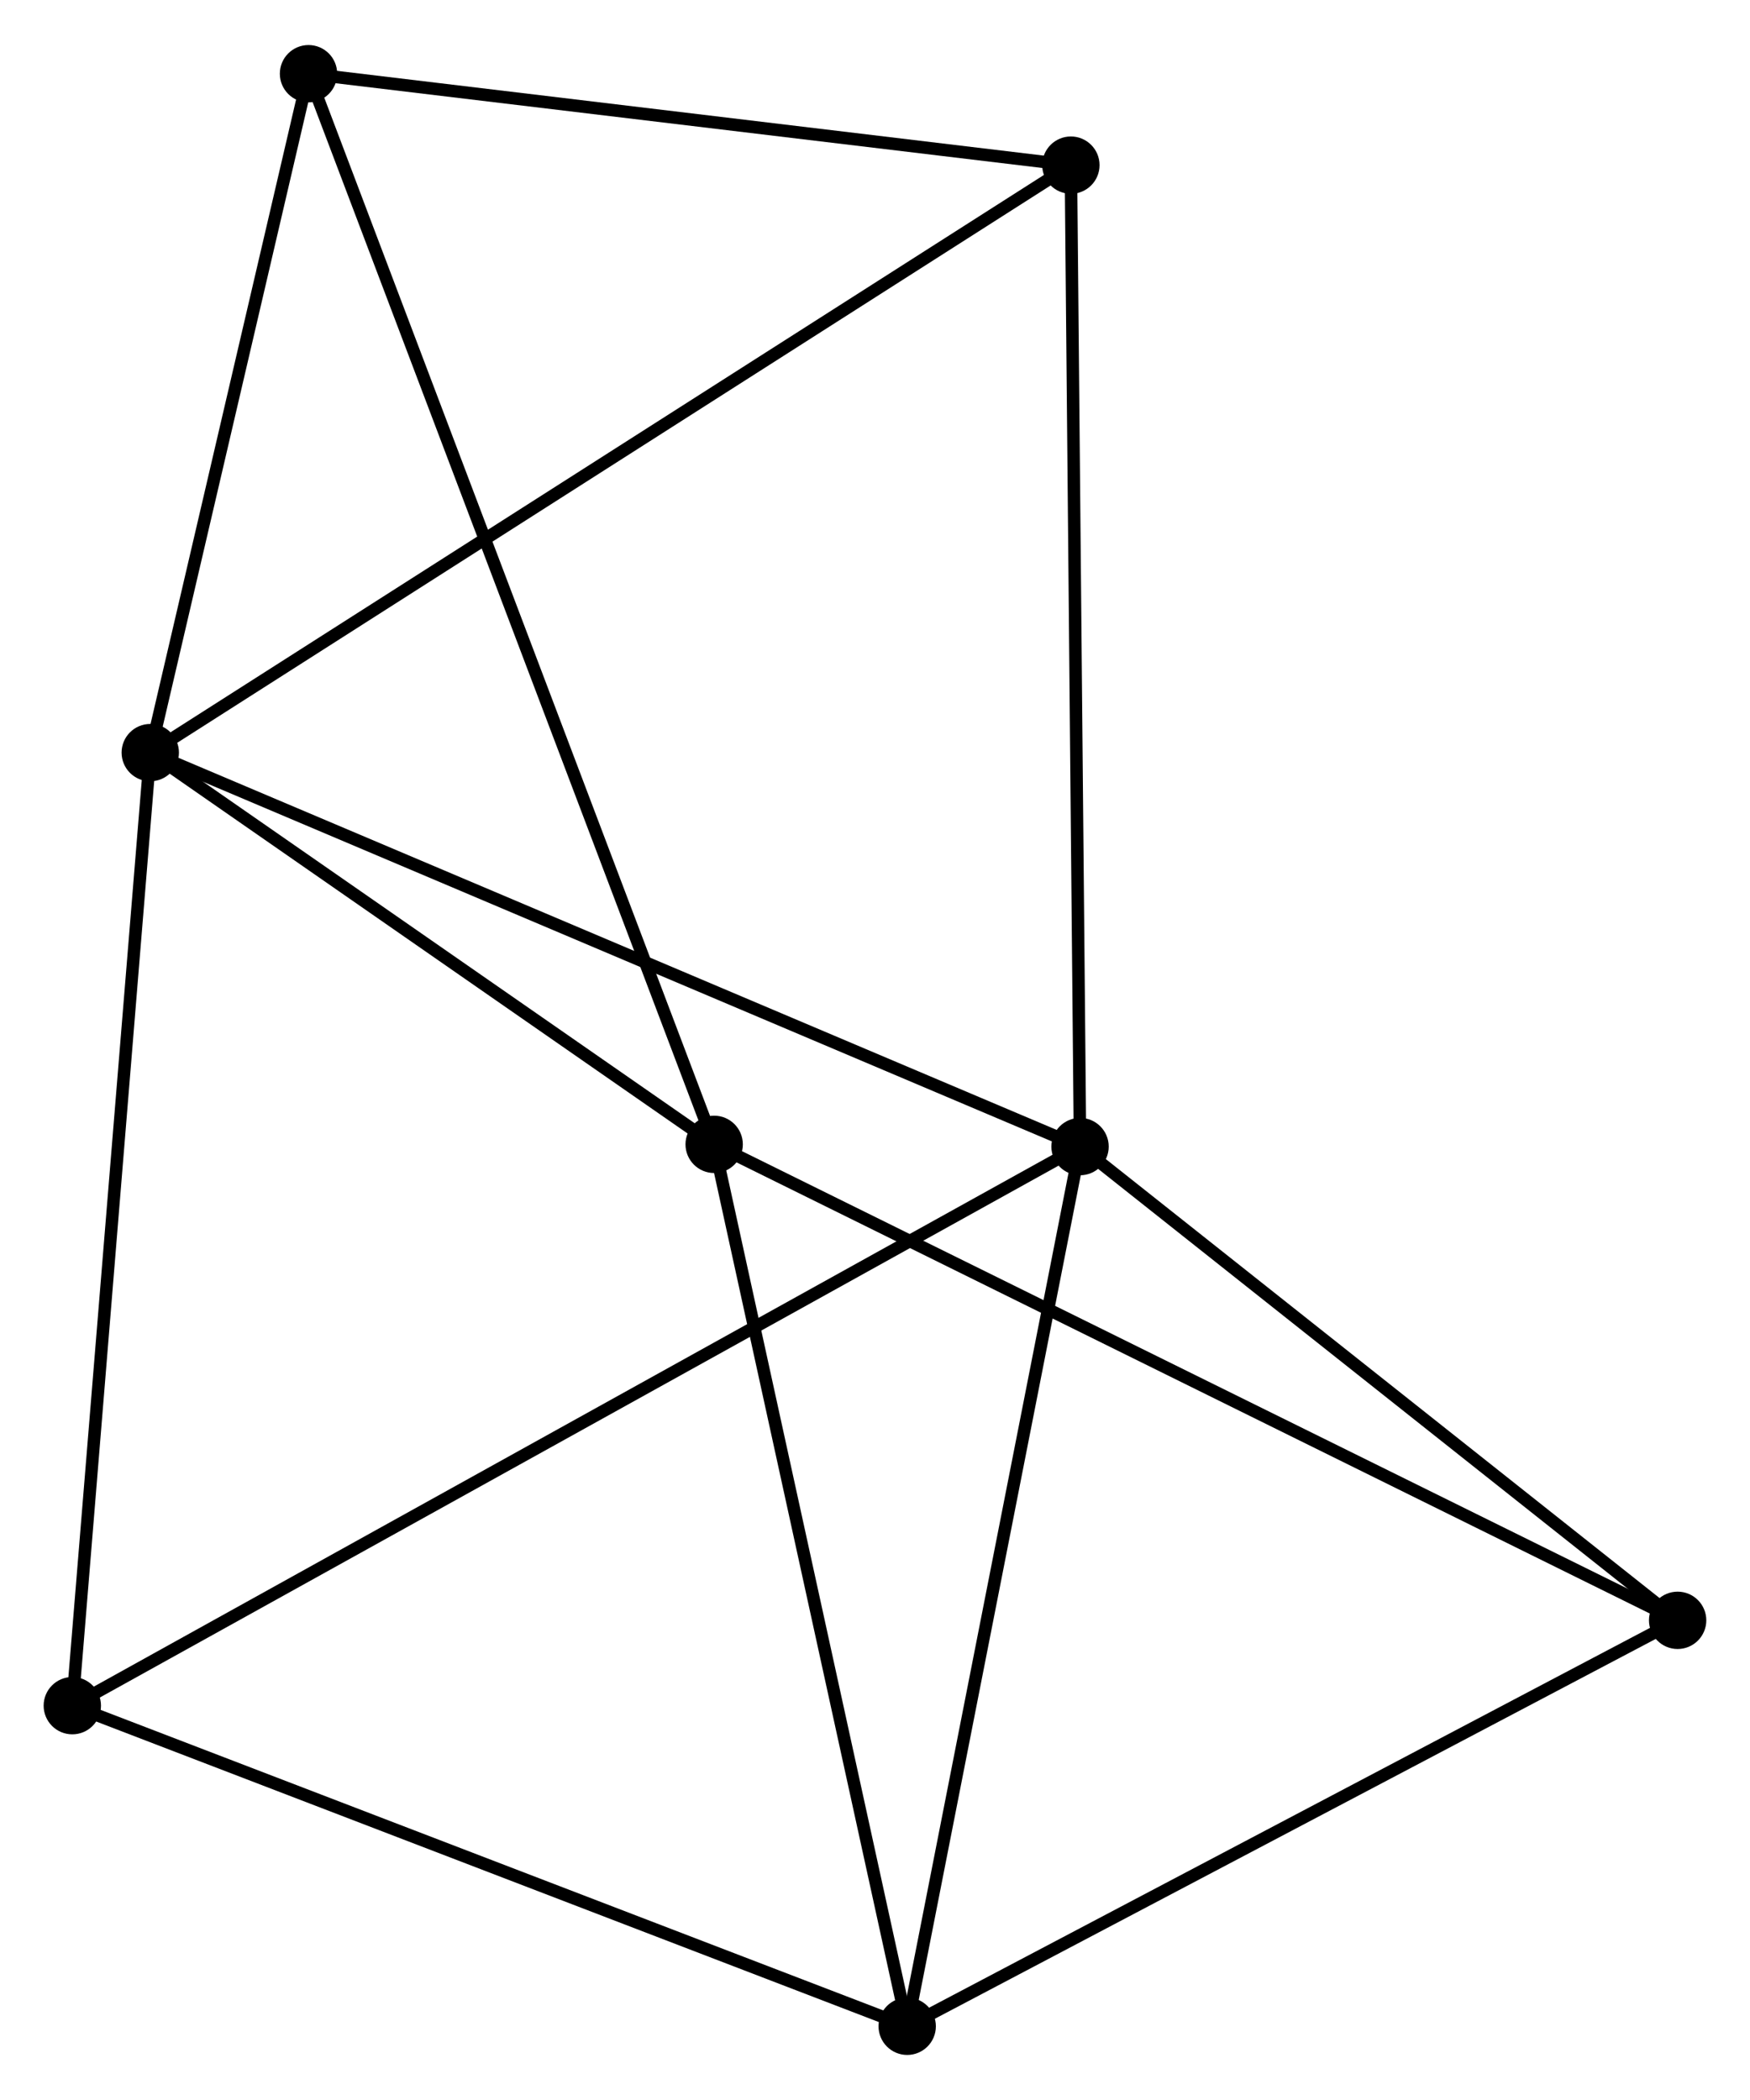 <?xml version="1.0" encoding="UTF-8" standalone="no"?>
<!DOCTYPE svg PUBLIC "-//W3C//DTD SVG 1.1//EN"
 "http://www.w3.org/Graphics/SVG/1.1/DTD/svg11.dtd">
<!-- Generated by graphviz version 2.36.0 (20140111.2315)
 -->
<!-- Title: %3 Pages: 1 -->
<svg width="140pt" height="168pt"
 viewBox="0.00 0.00 140.37 168.22" xmlns="http://www.w3.org/2000/svg" xmlns:xlink="http://www.w3.org/1999/xlink">
<g id="graph0" class="graph" transform="scale(1 1) rotate(0) translate(4 164.219)">
<title>%3</title>
<!-- 0 -->
<g id="node1" class="node"><title>0</title>
<ellipse fill="black" stroke="black" cx="8.053" cy="-103.963" rx="1.8" ry="1.8"/>
</g>
<!-- 1 -->
<g id="node2" class="node"><title>1</title>
<ellipse fill="black" stroke="black" cx="82.632" cy="-72.361" rx="1.8" ry="1.8"/>
</g>
<!-- 0&#45;&#45;1 -->
<g id="edge1" class="edge"><title>0&#45;&#45;1</title>
<path fill="none" stroke="black" d="M9.896,-103.181C20.215,-98.809 70.704,-77.415 80.853,-73.115"/>
</g>
<!-- 2 -->
<g id="node3" class="node"><title>2</title>
<ellipse fill="black" stroke="black" cx="53.284" cy="-72.54" rx="1.8" ry="1.8"/>
</g>
<!-- 0&#45;&#45;2 -->
<g id="edge2" class="edge"><title>0&#45;&#45;2</title>
<path fill="none" stroke="black" d="M9.558,-102.917C16.425,-98.146 44.753,-78.467 51.727,-73.621"/>
</g>
<!-- 4 -->
<g id="node4" class="node"><title>4</title>
<ellipse fill="black" stroke="black" cx="81.897" cy="-151.085" rx="1.8" ry="1.8"/>
</g>
<!-- 0&#45;&#45;4 -->
<g id="edge3" class="edge"><title>0&#45;&#45;4</title>
<path fill="none" stroke="black" d="M9.595,-104.947C19.205,-111.079 70.778,-143.99 80.363,-150.107"/>
</g>
<!-- 5 -->
<g id="node5" class="node"><title>5</title>
<ellipse fill="black" stroke="black" cx="1.8" cy="-27.517" rx="1.8" ry="1.8"/>
</g>
<!-- 0&#45;&#45;5 -->
<g id="edge4" class="edge"><title>0&#45;&#45;5</title>
<path fill="none" stroke="black" d="M7.898,-102.073C7.033,-91.496 2.8,-39.743 1.949,-29.34"/>
</g>
<!-- 7 -->
<g id="node6" class="node"><title>7</title>
<ellipse fill="black" stroke="black" cx="20.746" cy="-158.419" rx="1.8" ry="1.8"/>
</g>
<!-- 0&#45;&#45;7 -->
<g id="edge5" class="edge"><title>0&#45;&#45;7</title>
<path fill="none" stroke="black" d="M8.475,-105.774C10.402,-114.042 18.352,-148.148 20.309,-156.545"/>
</g>
<!-- 1&#45;&#45;4 -->
<g id="edge7" class="edge"><title>1&#45;&#45;4</title>
<path fill="none" stroke="black" d="M82.614,-74.307C82.512,-85.199 82.014,-138.494 81.914,-149.207"/>
</g>
<!-- 1&#45;&#45;5 -->
<g id="edge8" class="edge"><title>1&#45;&#45;5</title>
<path fill="none" stroke="black" d="M80.944,-71.424C70.424,-65.588 13.972,-34.269 3.479,-28.448"/>
</g>
<!-- 3 -->
<g id="node7" class="node"><title>3</title>
<ellipse fill="black" stroke="black" cx="68.768" cy="-1.8" rx="1.8" ry="1.8"/>
</g>
<!-- 1&#45;&#45;3 -->
<g id="edge6" class="edge"><title>1&#45;&#45;3</title>
<path fill="none" stroke="black" d="M82.232,-70.325C80.208,-60.022 71.109,-13.716 69.143,-3.71"/>
</g>
<!-- 6 -->
<g id="node8" class="node"><title>6</title>
<ellipse fill="black" stroke="black" cx="130.565" cy="-34.362" rx="1.8" ry="1.8"/>
</g>
<!-- 1&#45;&#45;6 -->
<g id="edge9" class="edge"><title>1&#45;&#45;6</title>
<path fill="none" stroke="black" d="M84.227,-71.097C91.504,-65.328 121.524,-41.529 128.915,-35.67"/>
</g>
<!-- 2&#45;&#45;7 -->
<g id="edge12" class="edge"><title>2&#45;&#45;7</title>
<path fill="none" stroke="black" d="M52.605,-74.334C48.37,-85.51 25.645,-145.488 21.422,-156.635"/>
</g>
<!-- 2&#45;&#45;3 -->
<g id="edge10" class="edge"><title>2&#45;&#45;3</title>
<path fill="none" stroke="black" d="M53.731,-70.499C55.992,-60.169 66.153,-13.746 68.349,-3.715"/>
</g>
<!-- 2&#45;&#45;6 -->
<g id="edge11" class="edge"><title>2&#45;&#45;6</title>
<path fill="none" stroke="black" d="M54.898,-71.742C64.869,-66.817 118.001,-40.569 128.691,-35.288"/>
</g>
<!-- 4&#45;&#45;7 -->
<g id="edge15" class="edge"><title>4&#45;&#45;7</title>
<path fill="none" stroke="black" d="M79.862,-151.329C70.578,-152.443 32.28,-157.036 22.851,-158.167"/>
</g>
<!-- 3&#45;&#45;5 -->
<g id="edge13" class="edge"><title>3&#45;&#45;5</title>
<path fill="none" stroke="black" d="M66.836,-2.542C57.057,-6.297 13.109,-23.174 3.613,-26.82"/>
</g>
<!-- 3&#45;&#45;6 -->
<g id="edge14" class="edge"><title>3&#45;&#45;6</title>
<path fill="none" stroke="black" d="M70.551,-2.739C79.575,-7.494 120.129,-28.863 128.892,-33.48"/>
</g>
</g>
</svg>
